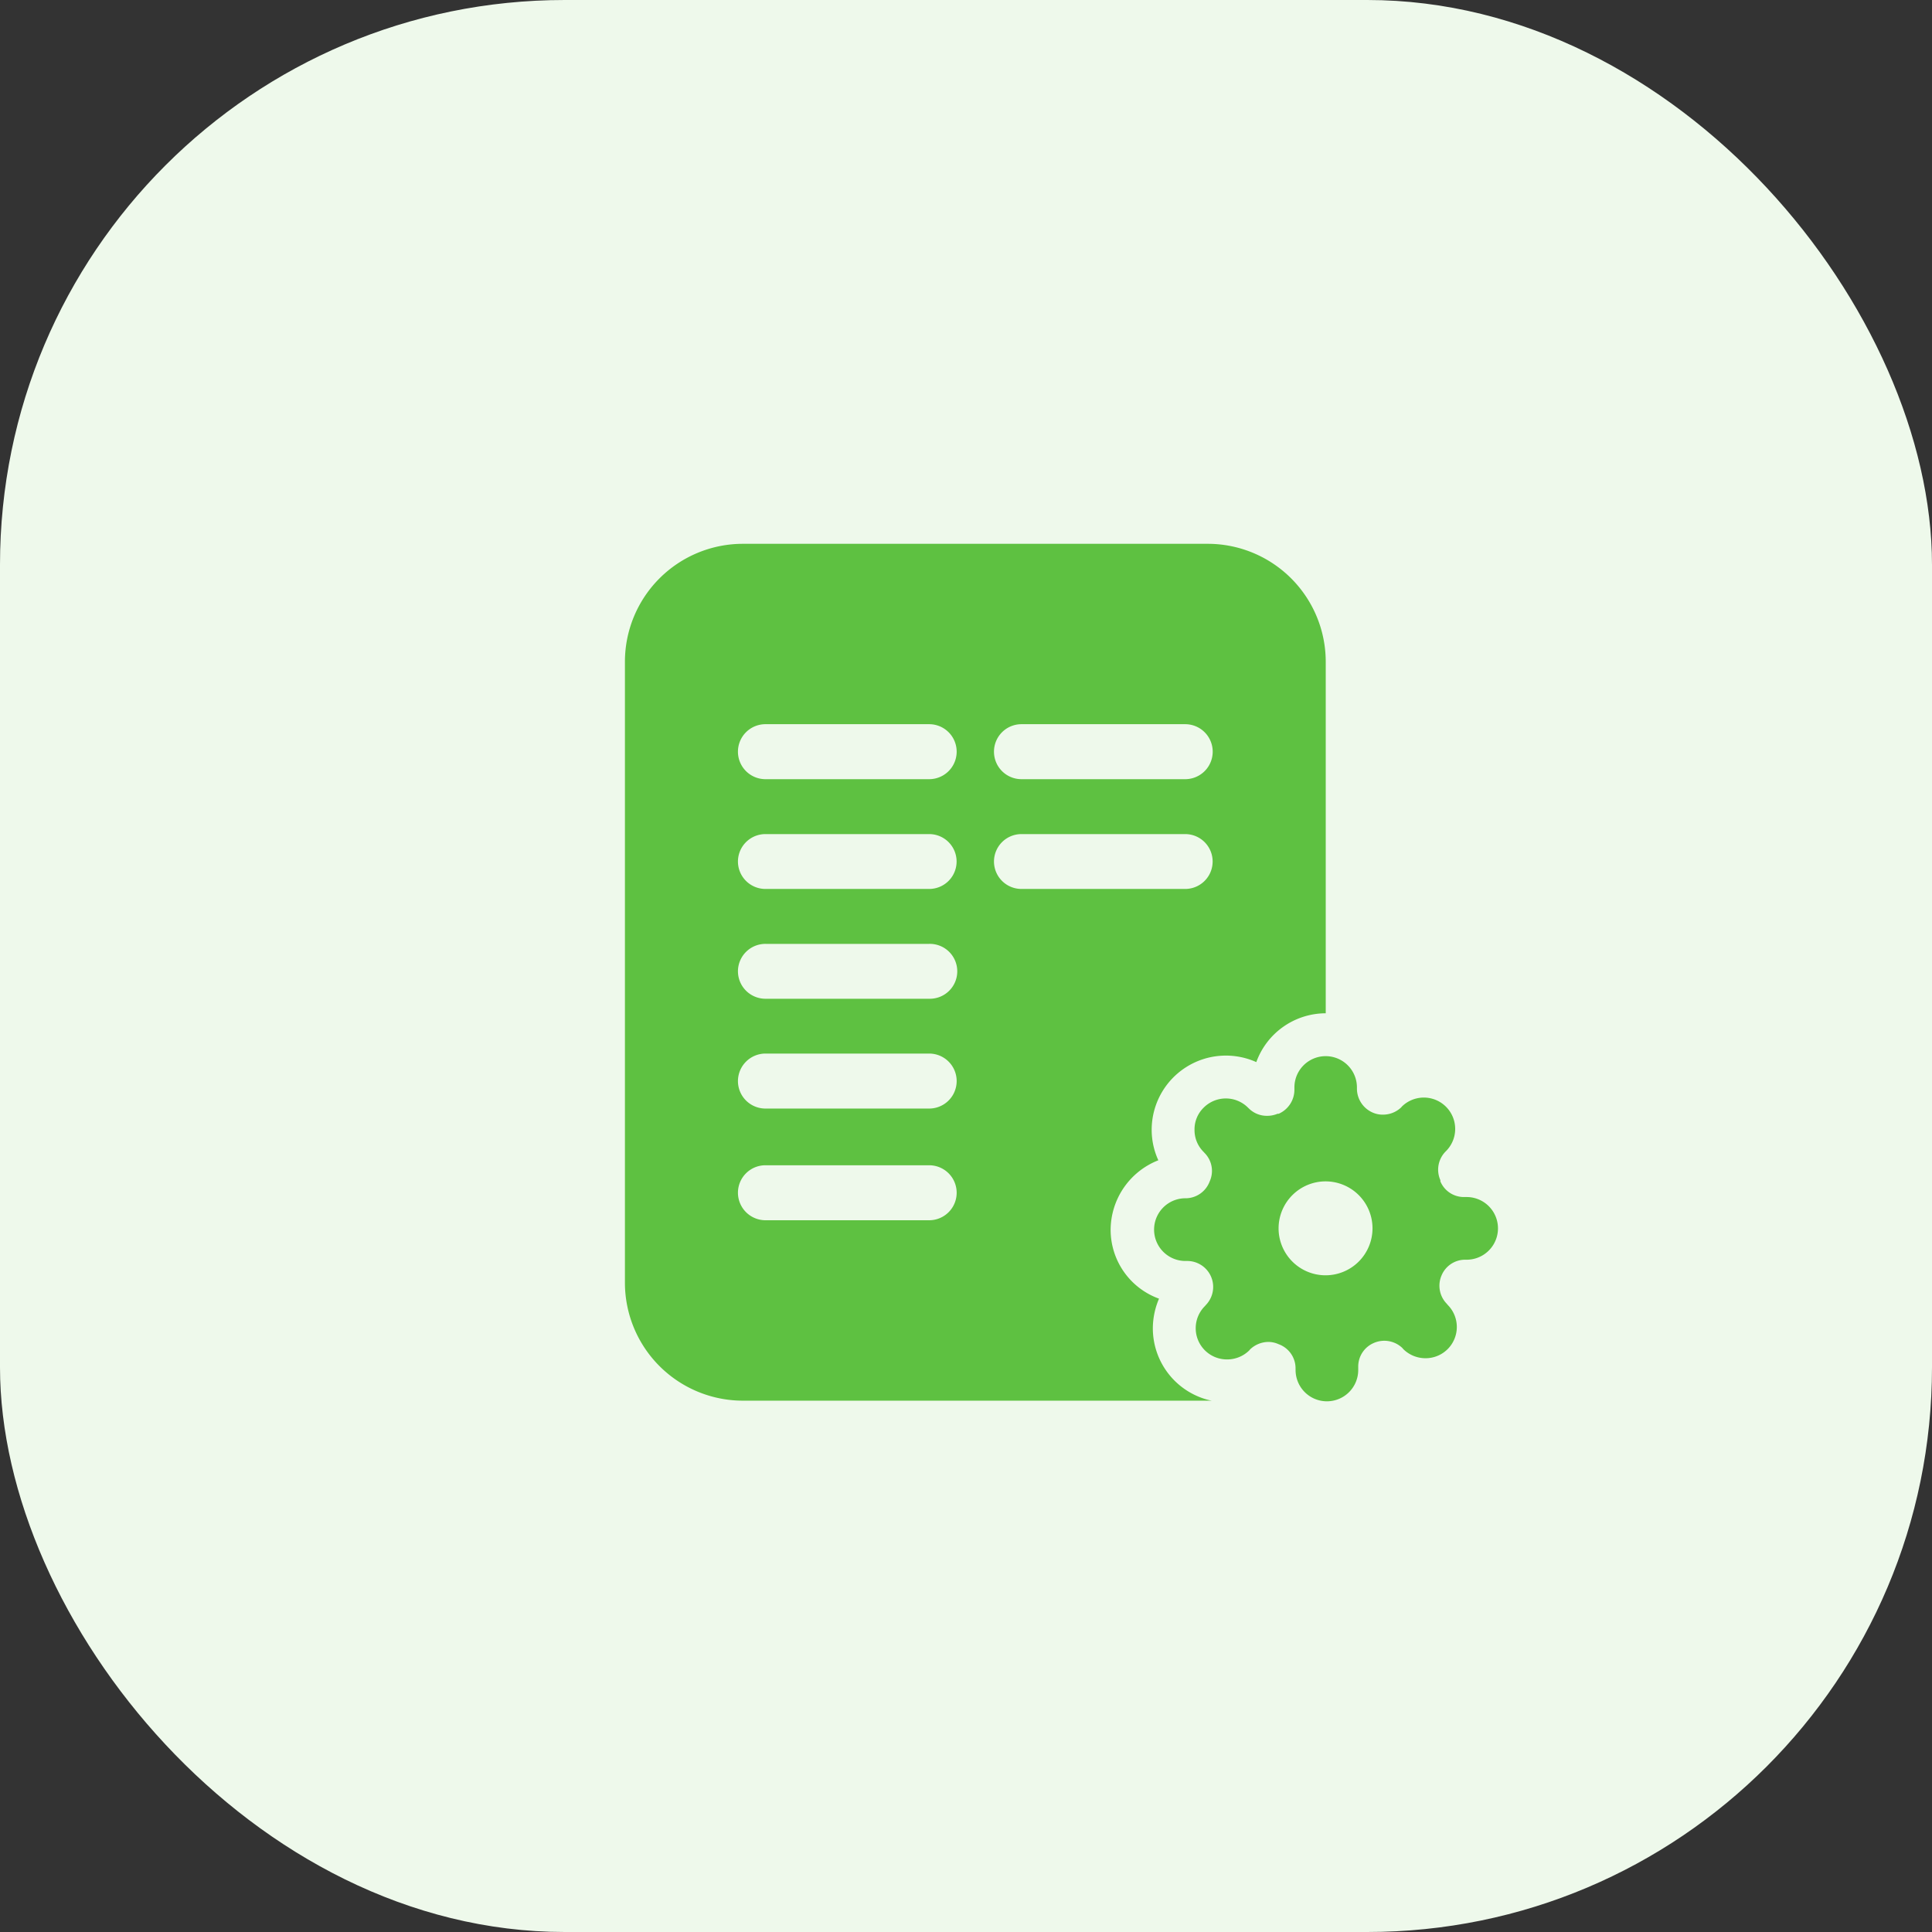 <svg xmlns="http://www.w3.org/2000/svg" width="130" height="130" viewBox="0 0 130 130">
    <rect x="0" y="0" width="130" height="130" fill="#333333" stroke="none"/>
    <defs>
        <style>
            .cls-1{fill:#eef9eb}
        </style>
    </defs>
    <g id="Group_16815" data-name="Group 16815" transform="translate(-634 -761)">
        <g id="Group_14100" data-name="Group 14100" transform="translate(634 761)">
            <rect id="Rectangle_148182" data-name="Rectangle 148182" class="cls-1" width="130" height="130" rx="38"/>
            <path id="Path_15539" data-name="Path 15539" class="cls-1" d="m541.081 1181.635-13.973-4.459a1.643 1.643 0 0 1-1.151-1.629c.137-1.206 2.4-2.09 2.4-2.09l51.075-19.672s2.107-.776 3.337.351c1.211 1.112.846 2.477.562 3.808l-8.877 41.566a2.777 2.777 0 0 1-1.912 1.963 4.09 4.09 0 0 1-3.323-.937l-12.587-9.267-6.393 6.139a3.2 3.2 0 0 1-2.652 1.182l.954-13.361 24.912-22.833z" transform="translate(-491.969 -1111.701)"/>
        </g>
        <path id="Union_107" data-name="Union 107" d="M39.223 57.656H7.933A7.942 7.942 0 0 1 0 49.721V7.928A7.941 7.941 0 0 1 7.933 0h31.29a7.942 7.942 0 0 1 7.933 7.928V31.59h-.018a4.975 4.975 0 0 0-4.654 3.285 4.994 4.994 0 0 0-7.04 4.546 4.912 4.912 0 0 0 .448 2.06 5.047 5.047 0 0 0-3.21 4.671 4.927 4.927 0 0 0 3.256 4.64 5.1 5.1 0 0 0-.416 1.995 4.981 4.981 0 0 0 3.945 4.869v.006c-.077-.006-.16-.006-.244-.006zM7.605 43.664a1.855 1.855 0 0 0 1.851 1.852h11.016a1.849 1.849 0 1 0 0-3.7H9.456a1.849 1.849 0 0 0-1.851 1.848zm0-7.509A1.849 1.849 0 0 0 9.456 38h11.016a1.848 1.848 0 1 0 0-3.7H9.456a1.855 1.855 0 0 0-1.851 1.855zm0-7.392a1.852 1.852 0 0 0 1.851 1.849h11.016a1.847 1.847 0 1 0 0-3.693H9.456a1.849 1.849 0 0 0-1.851 1.844zm17.228-7.384a1.847 1.847 0 0 0 1.845 1.844H37.7a1.845 1.845 0 1 0 0-3.691H26.679a1.848 1.848 0 0 0-1.846 1.846zm-17.228 0a1.848 1.848 0 0 0 1.851 1.844h11.016a1.845 1.845 0 1 0 0-3.691H9.456a1.849 1.849 0 0 0-1.851 1.846zm17.228-7.386a1.848 1.848 0 0 0 1.845 1.844H37.7a1.848 1.848 0 1 0 0-3.7H26.679a1.849 1.849 0 0 0-1.846 1.856zm-17.228 0a1.849 1.849 0 0 0 1.851 1.844h11.016a1.848 1.848 0 1 0 0-3.7H9.456a1.85 1.85 0 0 0-1.851 1.856zm37.52 41.555v-.1a1.727 1.727 0 0 0-1.142-1.593 1.68 1.68 0 0 0-.69-.151 1.8 1.8 0 0 0-1.225.5l-.059.07a2.116 2.116 0 0 1-1.489.607 2.1 2.1 0 0 1-1.493-3.59l.06-.07a1.747 1.747 0 0 0-1.232-2.965h-.185a2.11 2.11 0 0 1 0-4.219h.1a1.738 1.738 0 0 0 1.578-1.137A1.713 1.713 0 0 0 39 40.985l-.06-.066a2.064 2.064 0 0 1-.613-1.486 2.039 2.039 0 0 1 .613-1.492 2.109 2.109 0 0 1 2.988 0l.062.059a1.712 1.712 0 0 0 1.22.489 1.8 1.8 0 0 0 .7-.137h.077a1.768 1.768 0 0 0 1.061-1.594v-.18a2.1 2.1 0 1 1 4.207 0v.1a1.762 1.762 0 0 0 1.053 1.589 1.667 1.667 0 0 0 .7.143 1.774 1.774 0 0 0 1.225-.489l.06-.07a2.11 2.11 0 0 1 2.981 2.986l-.059.06a1.741 1.741 0 0 0-.346 1.922v.081a1.716 1.716 0 0 0 1.583 1.054h.185a2.108 2.108 0 0 1 0 4.217h-.1a1.717 1.717 0 0 0-1.584 1.05 1.739 1.739 0 0 0 .352 1.919l.052.066a2.106 2.106 0 0 1 0 2.983 2.1 2.1 0 0 1-1.488.611 2.125 2.125 0 0 1-1.493-.611l-.059-.071a1.757 1.757 0 0 0-1.923-.346 1.725 1.725 0 0 0-1.052 1.588v.185a2.108 2.108 0 1 1-4.215 0zm-1.142-9.486a3.16 3.16 0 1 0 3.162-3.162 3.164 3.164 0 0 0-3.162 3.161z" transform="translate(676.05 797.592)" style="fill:#5ec141"/>
    </g>
</svg>
